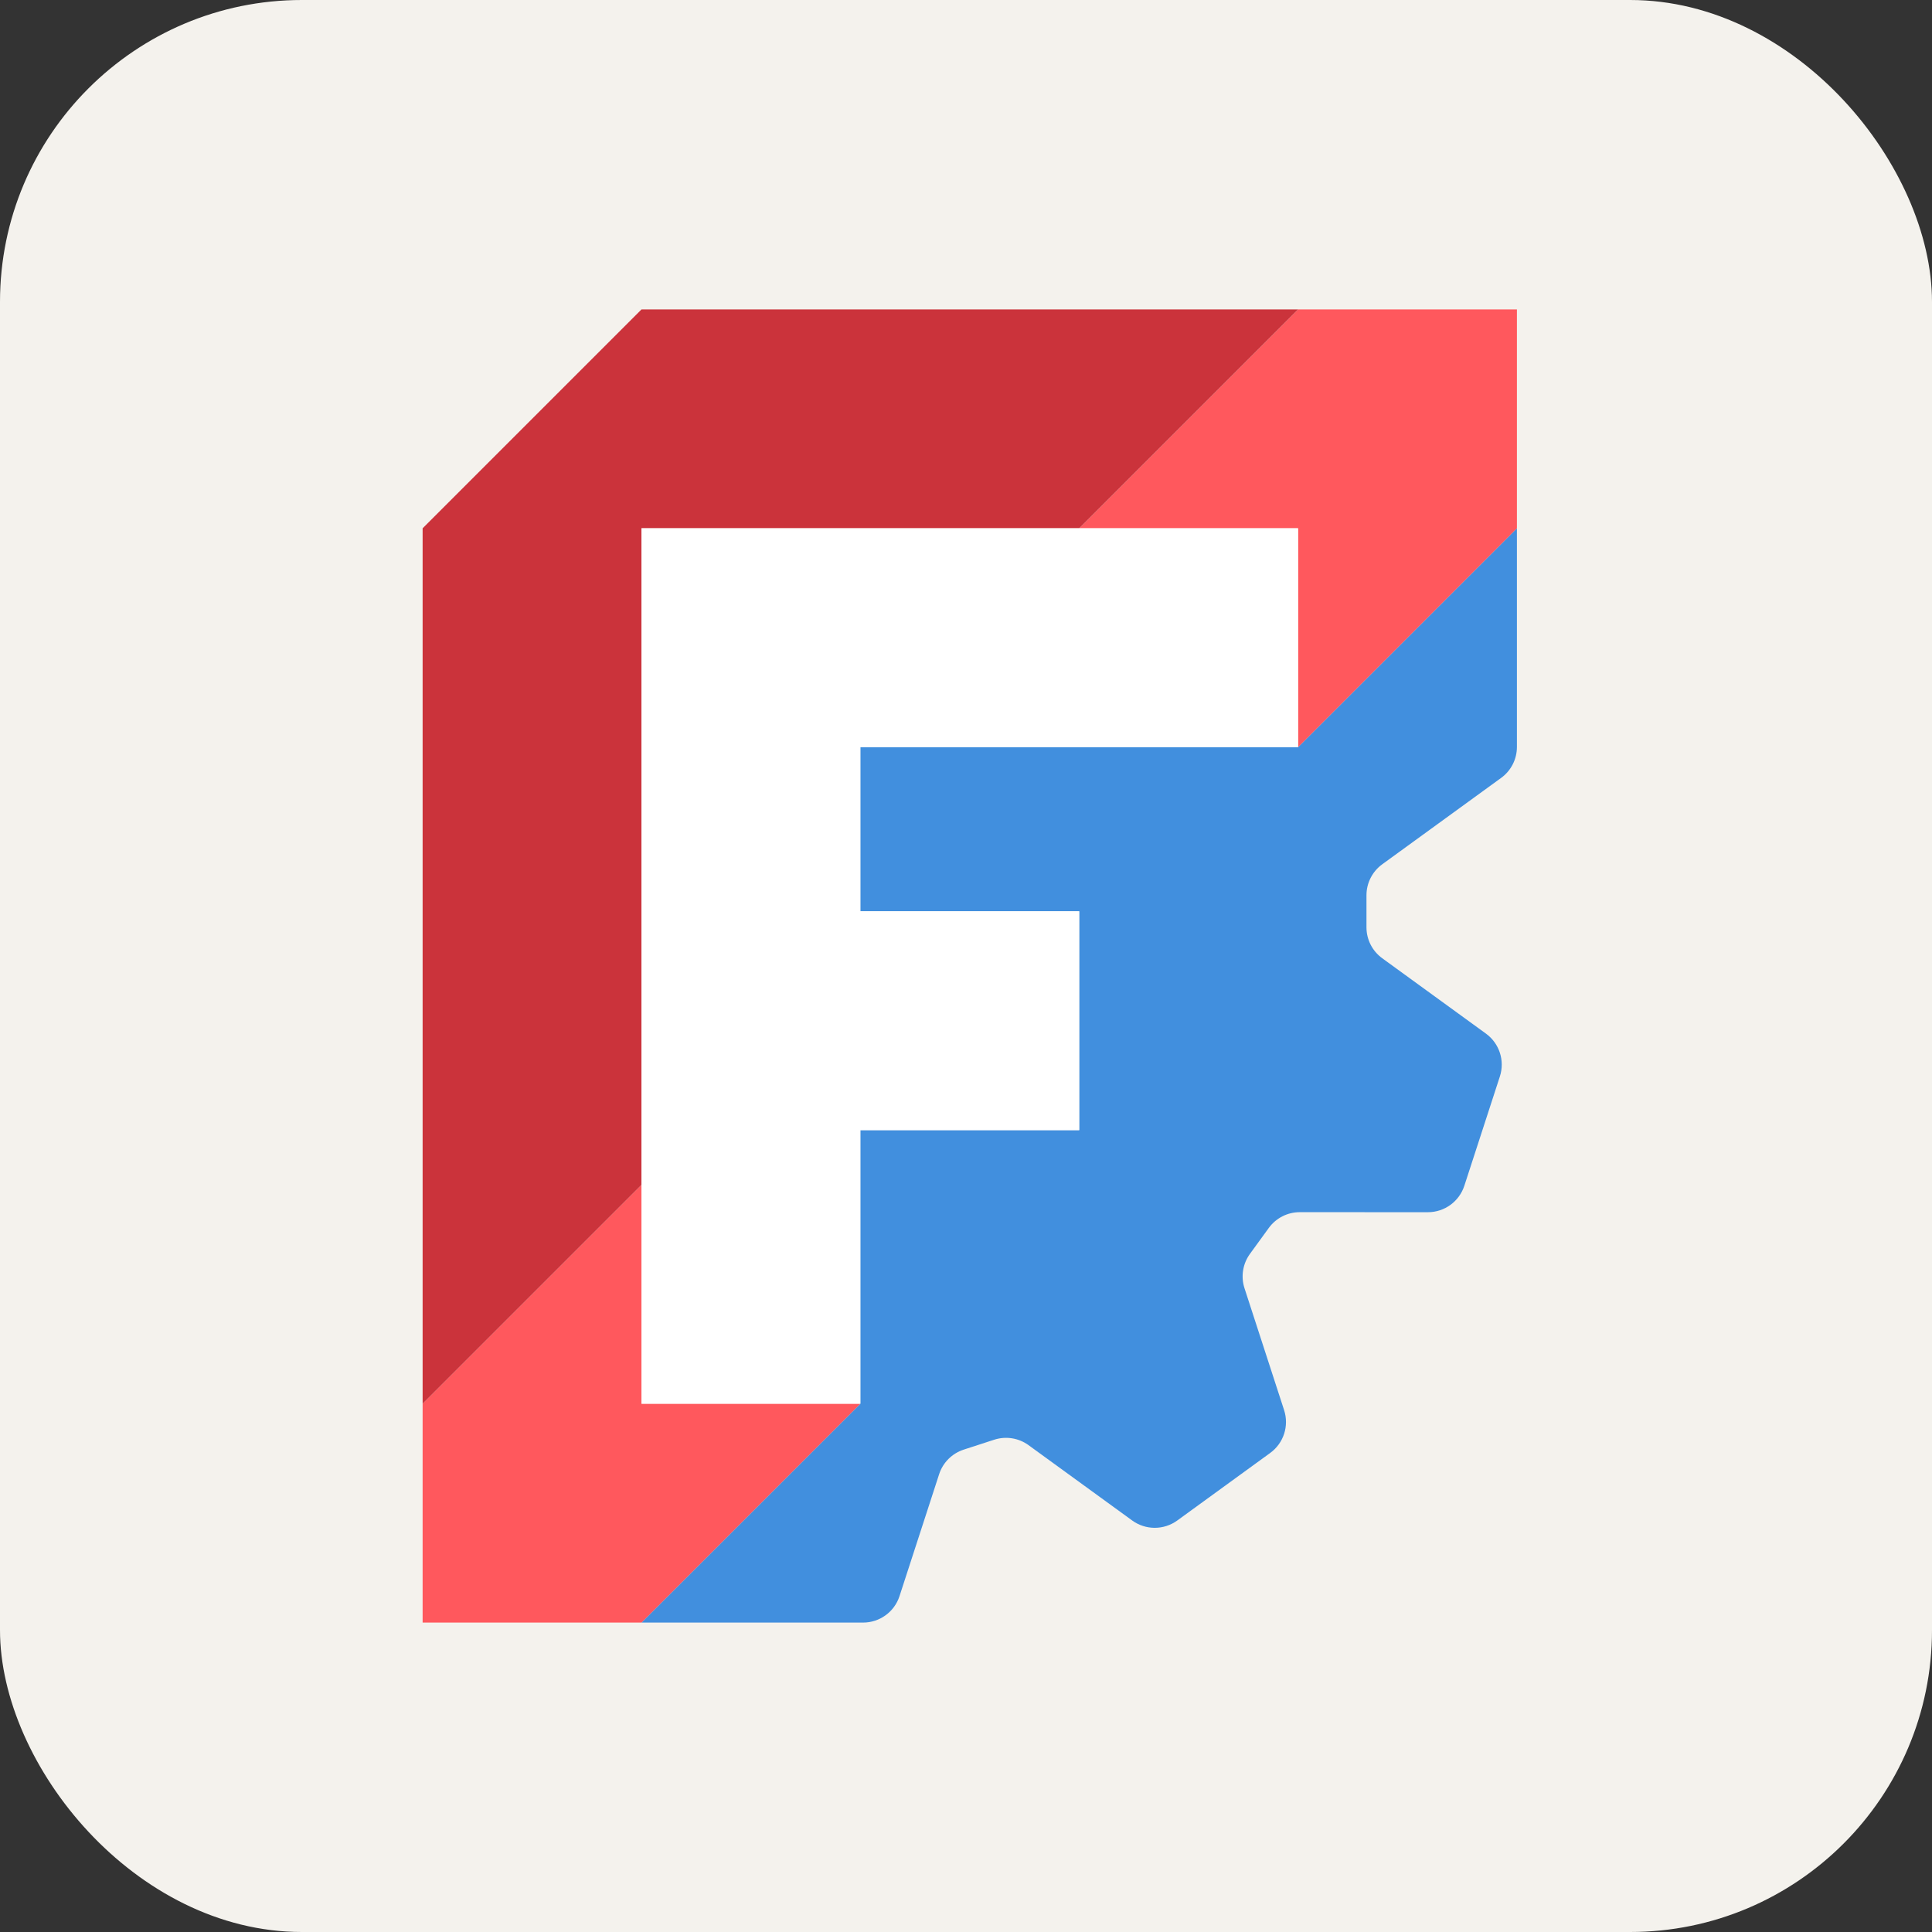 <svg width="256" height="256" title="FreeCAD" viewBox="0 0 256 256" fill="none" xmlns="http://www.w3.org/2000/svg" id="freecad">
<rect x="0" y="0" width="256" height="256" fill="#333333" stroke="none"/>
<rect width="256" height="256" rx="40" fill="#F4F2ED"/>
<path fill-rule="evenodd" clip-rule="evenodd" d="M201 70L172 99H114V120.75H143V149.75H114V186L85 215H114.365C116.564 215 118.512 213.584 119.191 211.493L124.44 195.338C124.941 193.793 126.154 192.584 127.699 192.082L131.734 190.771C133.279 190.269 134.972 190.536 136.286 191.49L150.025 201.475C151.803 202.767 154.214 202.767 155.993 201.475L168.308 192.524C170.087 191.232 170.831 188.943 170.151 186.852L164.902 170.697C164.4 169.152 164.67 167.46 165.625 166.145L168.12 162.713C169.075 161.399 170.598 160.619 172.223 160.619L189.209 160.623C191.408 160.623 193.356 159.203 194.035 157.112L198.741 142.636C199.42 140.545 198.675 138.252 196.897 136.96L183.155 126.975C181.841 126.02 181.064 124.497 181.064 122.873V118.628C181.065 117.003 181.841 115.477 183.155 114.522L198.909 103.076C200.224 102.121 201 100.595 201 98.97V70Z" fill="#418FDE"/>
<path fill-rule="evenodd" clip-rule="evenodd" d="M172 41L143 70H172L172 99L201 70L201 41H172ZM85 157L56 186V215L85 215L114 186L85 186V157Z" fill="#FF585D"/>
<path fill-rule="evenodd" clip-rule="evenodd" d="M85 41L56 70V186L85 157V70H143L172 41H85Z" fill="#CB333B"/>
<path fill-rule="evenodd" clip-rule="evenodd" d="M85 186L114 186V149.75H143V120.75H114V99H172L172 70H85V186Z" fill="white"/>
</svg>